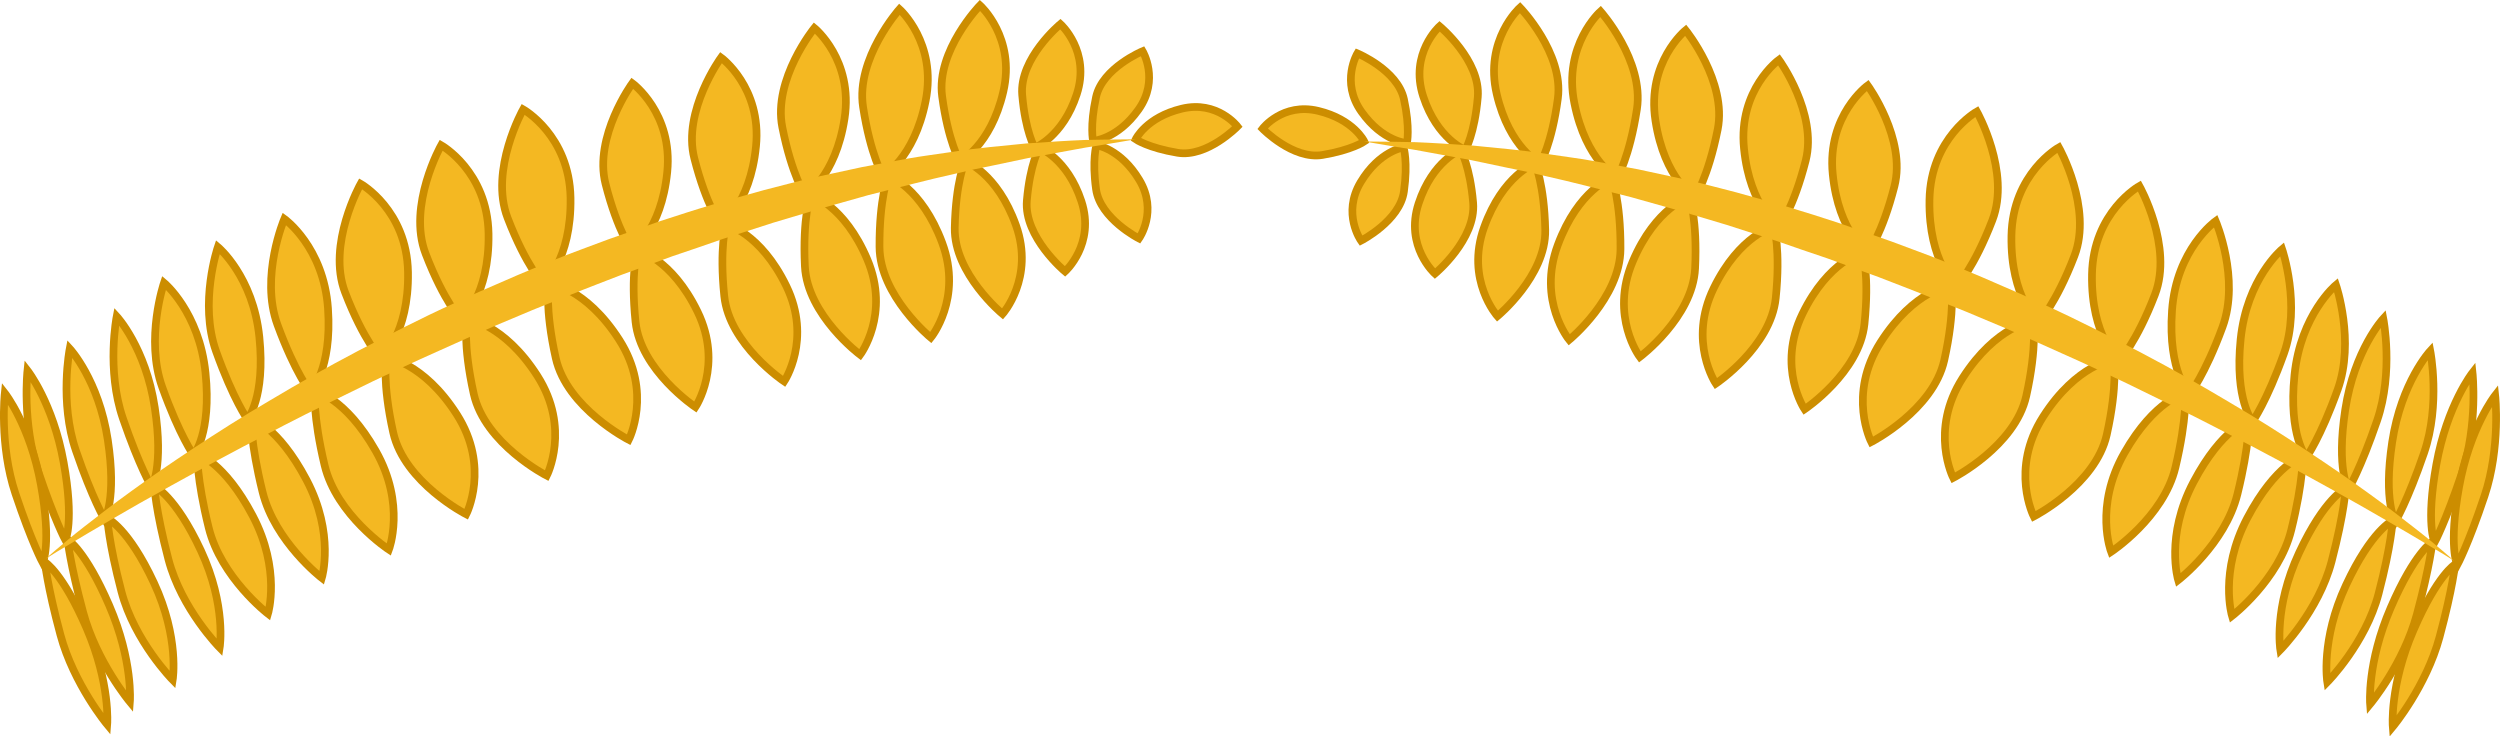 <?xml version="1.0" encoding="utf-8"?>
<!-- Generator: Adobe Illustrator 16.0.0, SVG Export Plug-In . SVG Version: 6.00 Build 0)  -->
<!DOCTYPE svg PUBLIC "-//W3C//DTD SVG 1.1//EN" "http://www.w3.org/Graphics/SVG/1.1/DTD/svg11.dtd">
<svg version="1.1"
	 id="svg12211" xmlns:dc="http://purl.org/dc/elements/1.1/" xmlns:cc="http://creativecommons.org/ns#" xmlns:rdf="http://www.w3.org/1999/02/22-rdf-syntax-ns#" xmlns:svg="http://www.w3.org/2000/svg" xmlns:sodipodi="http://sodipodi.sourceforge.net/DTD/sodipodi-0.dtd" xmlns:inkscape="http://www.inkscape.org/namespaces/inkscape" inkscape:export-ydpi="72.021774" inkscape:export-xdpi="72.021774" inkscape:export-filename="C:\Users\Zealotlee\Dropbox\Small Projects\Steves Fuzzballs\fuschia-fuzzle.png" sodipodi:docname="acc-face-mustache.svg" inkscape:version="0.91 r13725"
	 xmlns="http://www.w3.org/2000/svg" xmlns:xlink="http://www.w3.org/1999/xlink" x="0px" y="0px" width="324.629px"
	 height="95.63px" viewBox="94.766 208.62 324.629 95.63" enable-background="new 94.766 208.62 324.629 95.63"
	 xml:space="preserve">
<sodipodi:namedview  showguides="true" showgrid="false" inkscape:cy="193.02625" inkscape:cx="369.48506" inkscape:zoom="0.71220416" borderopacity="1.0" bordercolor="#666666" pagecolor="#ffffff" id="base" inkscape:window-maximized="1" inkscape:window-y="-8" inkscape:window-x="-8" inkscape:window-height="988" inkscape:window-width="1680" inkscape:pageshadow="2" inkscape:current-layer="layer1" inkscape:pageopacity="0.0" inkscape:document-units="px">
	</sodipodi:namedview>
<g>
	<path fill="#F4B822" stroke="#CC8D00" stroke-miterlimit="10" d="M229.119,227.807c0,0,3.647-1.388,5.469-6.955
		c1.822-5.567-2.126-9.109-2.126-9.109s-5.364,4.453-4.96,9.211C227.906,225.712,229.119,227.807,229.119,227.807z"/>
	<path fill="#F4B822" stroke="#CC8D00" stroke-miterlimit="10" d="M229.722,227.807c0,0,3.647,1.388,5.469,6.955
		c1.822,5.567-2.126,9.109-2.126,9.109s-5.364-4.454-4.96-9.211C228.511,229.904,229.722,227.807,229.722,227.807z"/>
	<path fill="#F4B822" stroke="#CC8D00" stroke-miterlimit="10" d="M236.705,226.925c0,0,3.161-0.205,5.904-4.087
		c2.744-3.882,0.529-7.573,0.529-7.573s-5.225,2.171-6.049,5.958C236.267,225.009,236.705,226.925,236.705,226.925z"/>
	<path fill="#F4B822" stroke="#CC8D00" stroke-miterlimit="10" d="M237.139,227.472c0,0,3.136,0.445,5.576,4.524
		c2.44,4.079-0.049,7.591-0.049,7.591s-5.045-2.563-5.577-6.401C236.557,229.348,237.139,227.472,237.139,227.472z"/>
	<path fill="#F4B822" stroke="#CC8D00" stroke-miterlimit="10" d="M242.237,226.708c0,0,1.36-2.861,5.981-3.974
		c4.622-1.113,7.232,2.31,7.232,2.31s-3.951,4.051-7.773,3.415C243.855,227.823,242.237,226.708,242.237,226.708z"/>
	<path fill="#F4B822" stroke="#CC8D00" stroke-miterlimit="10" d="M219.397,229.581c0,0,3.992-1.963,5.644-9.029
		c1.652-7.066-3.023-11.239-3.023-11.239s-5.703,5.899-4.915,11.812C217.892,227.039,219.397,229.581,219.397,229.581z"/>
	<path fill="#F4B822" stroke="#CC8D00" stroke-miterlimit="10" d="M220.073,229.543c0,0,4.187,1.503,6.621,8.339
		c2.434,6.835-1.744,11.507-1.744,11.507s-6.328-5.222-6.208-11.187C218.862,232.237,220.073,229.543,220.073,229.543z"/>
	<path fill="#F4B822" stroke="#CC8D00" stroke-miterlimit="10" d="M209.413,231.47c0,0,4.042-2.177,5.548-9.742
		s-3.399-11.916-3.399-11.916s-5.691,6.407-4.726,12.694C207.802,228.792,209.413,231.47,209.413,231.47z"/>
	<path fill="#F4B822" stroke="#CC8D00" stroke-miterlimit="10" d="M210.105,231.415c0,0,4.334,1.514,7.011,8.749
		c2.677,7.234-1.483,12.302-1.483,12.302s-6.628-5.433-6.663-11.793C208.935,234.313,210.105,231.415,210.105,231.415z"/>
	<path fill="#F4B822" stroke="#CC8D00" stroke-miterlimit="10" d="M199.319,233.986c0,0,3.942-2.353,5.113-9.977
		c1.172-7.625-3.92-11.755-3.92-11.755s-5.403,6.652-4.162,12.89C197.592,231.382,199.319,233.986,199.319,233.986z"/>
	<path fill="#F4B822" stroke="#CC8D00" stroke-miterlimit="10" d="M200.008,233.9c0,0,4.396,1.322,7.39,8.431
		s-0.939,12.356-0.939,12.356s-6.861-5.135-7.177-11.488C198.966,236.846,200.008,233.9,200.008,233.9z"/>
	<path fill="#F4B822" stroke="#CC8D00" stroke-miterlimit="10" d="M188.359,237.859c0,0,3.811-2.559,4.575-10.235
		s-4.54-11.529-4.54-11.529s-5.042,6.93-3.47,13.093C186.495,235.351,188.359,237.859,188.359,237.859z"/>
	<path fill="#F4B822" stroke="#CC8D00" stroke-miterlimit="10" d="M189.042,237.737c0,0,4.46,1.086,7.828,8.026
		c3.368,6.94-0.28,12.387-0.28,12.387s-7.124-4.762-7.777-11.089C188.159,240.734,189.042,237.737,189.042,237.737z"/>
	<path fill="#F4B822" stroke="#CC8D00" stroke-miterlimit="10" d="M176.834,241.191c0,0,3.811-2.559,4.575-10.235
		c0.764-7.676-4.54-11.529-4.54-11.529s-5.042,6.93-3.47,13.093C174.971,238.682,176.834,241.191,176.834,241.191z"/>
	<path fill="#F4B822" stroke="#CC8D00" stroke-miterlimit="10" d="M177.518,241.069c0,0,4.46,1.086,7.828,8.026
		c3.368,6.94-0.28,12.387-0.28,12.387s-7.124-4.762-7.777-11.089C176.635,244.066,177.518,241.069,177.518,241.069z"/>
	<path fill="#F4B822" stroke="#CC8D00" stroke-miterlimit="10" d="M165.327,245.549c0,0,3.666-3.14,3.523-11.25
		c-0.143-8.11-6.155-11.483-6.155-11.483s-4.415,7.855-2.018,14.099C163.073,243.158,165.327,245.549,165.327,245.549z"/>
	<path fill="#F4B822" stroke="#CC8D00" stroke-miterlimit="10" d="M166.025,245.338c0,0,4.791,0.587,9.159,7.422
		c4.368,6.836,1.226,12.971,1.226,12.971s-8.024-4.1-9.482-10.627C165.47,248.575,166.025,245.338,166.025,245.338z"/>
	<path fill="#F4B822" stroke="#CC8D00" stroke-miterlimit="10" d="M154.682,250.206c0,0,3.666-3.14,3.523-11.25
		s-6.155-11.483-6.155-11.483s-4.415,7.855-2.018,14.099C152.428,247.815,154.682,250.206,154.682,250.206z"/>
	<path fill="#F4B822" stroke="#CC8D00" stroke-miterlimit="10" d="M155.38,249.995c0,0,4.791,0.587,9.159,7.422
		s1.226,12.972,1.226,12.972s-8.024-4.101-9.482-10.628C154.826,253.233,155.38,249.995,155.38,249.995z"/>
	<path fill="#F4B822" stroke="#CC8D00" stroke-miterlimit="10" d="M144.223,255.221c0,0,3.666-3.14,3.523-11.25
		c-0.143-8.11-6.155-11.483-6.155-11.483s-4.415,7.855-2.018,14.099C141.969,252.83,144.223,255.221,144.223,255.221z"/>
	<path fill="#F4B822" stroke="#CC8D00" stroke-miterlimit="10" d="M144.922,255.01c0,0,4.791,0.587,9.159,7.422
		c4.368,6.836,1.226,12.971,1.226,12.971s-8.024-4.1-9.482-10.627S144.922,255.01,144.922,255.01z"/>
	<path fill="#F4B822" stroke="#CC8D00" stroke-miterlimit="10" d="M135.079,259.54c0,0,2.835-2.89,2.277-10.874
		c-0.558-7.985-5.671-11.63-5.671-11.63s-3.193,7.486-0.888,13.758C133.101,257.066,135.079,259.54,135.079,259.54z"/>
	<path fill="#F4B822" stroke="#CC8D00" stroke-miterlimit="10" d="M135.641,259.37c0,0,3.96,0.838,7.913,7.798
		c3.953,6.96,1.711,12.825,1.711,12.825s-6.802-4.47-8.352-10.97C135.362,262.525,135.641,259.37,135.641,259.37z"/>
	<path fill="#F4B822" stroke="#CC8D00" stroke-miterlimit="10" d="M126.894,263.059c0,0,2.351-2.742,1.551-10.655
		c-0.8-7.912-5.389-11.715-5.389-11.715s-2.481,7.272-0.23,13.559S126.894,263.059,126.894,263.059z"/>
	<path fill="#F4B822" stroke="#CC8D00" stroke-miterlimit="10" d="M127.375,262.914c0,0,3.476,0.984,7.187,8.018
		c3.711,7.032,1.993,12.739,1.993,12.739s-6.09-4.685-7.694-11.167S127.375,262.914,127.375,262.914z"/>
	<path fill="#F4B822" stroke="#CC8D00" stroke-miterlimit="10" d="M119.902,267.708c0,0,2.351-2.743,1.551-10.655
		c-0.8-7.912-5.389-11.715-5.389-11.715s-2.481,7.271-0.23,13.559C118.085,265.186,119.902,267.708,119.902,267.708z"/>
	<path fill="#F4B822" stroke="#CC8D00" stroke-miterlimit="10" d="M120.384,267.563c0,0,3.476,0.983,7.187,8.017
		c3.711,7.032,1.993,12.739,1.993,12.739s-6.09-4.684-7.694-11.166C120.266,270.669,120.384,267.563,120.384,267.563z"/>
	<path fill="#F4B822" stroke="#CC8D00" stroke-miterlimit="10" d="M114.454,271.861c0,0,1.59-2.512,0.41-10.31
		c-1.18-7.797-4.945-11.849-4.945-11.849s-1.361,6.934,0.805,13.247S114.454,271.861,114.454,271.861z"/>
	<path fill="#F4B822" stroke="#CC8D00" stroke-miterlimit="10" d="M114.81,271.754c0,0,2.715,1.214,6.046,8.362
		c3.331,7.147,2.436,12.606,2.436,12.606s-4.97-5.022-6.659-11.48C114.945,274.785,114.81,271.754,114.81,271.754z"/>
	<path fill="#F4B822" stroke="#CC8D00" stroke-miterlimit="10" d="M108.355,276.052c0,0,1.59-2.513,0.41-10.31
		c-1.18-7.797-4.945-11.849-4.945-11.849s-1.361,6.933,0.805,13.248C106.791,273.453,108.355,276.052,108.355,276.052z"/>
	<path fill="#F4B822" stroke="#CC8D00" stroke-miterlimit="10" d="M108.711,275.945c0,0,2.715,1.214,6.046,8.361
		c3.331,7.148,2.436,12.606,2.436,12.606s-4.97-5.022-6.659-11.479C108.845,278.975,108.711,275.945,108.711,275.945z"/>
	<path fill="#F4B822" stroke="#CC8D00" stroke-miterlimit="10" d="M103.259,278.766c0,0,1.163-2.384-0.231-10.117
		c-1.394-7.732-4.696-11.924-4.696-11.924s-0.733,6.744,1.386,13.071C101.837,276.125,103.259,278.766,103.259,278.766z"/>
	<path fill="#F4B822" stroke="#CC8D00" stroke-miterlimit="10" d="M103.544,278.68c0,0,2.288,1.344,5.405,8.555
		c3.117,7.213,2.685,12.531,2.685,12.531s-4.342-5.211-6.078-11.654C103.82,281.668,103.544,278.68,103.544,278.68z"/>
	<path fill="#F4B822" stroke="#CC8D00" stroke-miterlimit="10" d="M100.315,281.703c0,0,1.163-2.385-0.231-10.117
		s-4.696-11.924-4.696-11.924s-0.733,6.744,1.386,13.07C98.892,279.063,100.315,281.703,100.315,281.703z"/>
	<path fill="#F4B822" stroke="#CC8D00" stroke-miterlimit="10" d="M100.6,281.617c0,0,2.288,1.343,5.405,8.555
		c3.117,7.212,2.685,12.531,2.685,12.531s-4.342-5.212-6.078-11.655C100.876,284.605,100.6,281.617,100.6,281.617z"/>
	<path fill="#F4B822" stroke="#CC8D00" stroke-miterlimit="10" d="M285.041,228.092c0,0-3.646-1.388-5.469-6.955
		c-1.822-5.567,2.126-9.109,2.126-9.109s5.364,4.454,4.96,9.211C286.252,225.996,285.041,228.092,285.041,228.092z"/>
	<path fill="#F4B822" stroke="#CC8D00" stroke-miterlimit="10" d="M284.438,228.092c0,0-3.646,1.388-5.469,6.955
		c-1.822,5.567,2.127,9.109,2.127,9.109s5.363-4.454,4.959-9.211C285.648,230.189,284.438,228.092,284.438,228.092z"/>
	<path fill="#F4B822" stroke="#CC8D00" stroke-miterlimit="10" d="M277.455,227.21c0,0-3.161-0.205-5.904-4.087
		c-2.744-3.882-0.529-7.573-0.529-7.573s5.226,2.171,6.049,5.958C277.893,225.294,277.455,227.21,277.455,227.21z"/>
	<path fill="#F4B822" stroke="#CC8D00" stroke-miterlimit="10" d="M277.021,227.758c0,0-3.137,0.445-5.576,4.524
		c-2.44,4.079,0.049,7.591,0.049,7.591s5.045-2.563,5.576-6.401C277.604,229.635,277.021,227.758,277.021,227.758z"/>
	<path fill="#F4B822" stroke="#CC8D00" stroke-miterlimit="10" d="M271.923,226.993c0,0-1.36-2.861-5.981-3.974
		s-7.231,2.31-7.231,2.31s3.951,4.051,7.772,3.415C270.305,228.109,271.923,226.993,271.923,226.993z"/>
	<path fill="#F4B822" stroke="#CC8D00" stroke-miterlimit="10" d="M294.764,229.867c0,0-3.992-1.963-5.645-9.029
		c-1.652-7.065,3.023-11.239,3.023-11.239s5.703,5.899,4.914,11.812C296.27,227.324,294.764,229.867,294.764,229.867z"/>
	<path fill="#F4B822" stroke="#CC8D00" stroke-miterlimit="10" d="M294.087,229.829c0,0-4.187,1.503-6.621,8.339
		c-2.434,6.835,1.744,11.507,1.744,11.507s6.328-5.222,6.208-11.187C295.298,232.523,294.087,229.829,294.087,229.829z"/>
	<path fill="#F4B822" stroke="#CC8D00" stroke-miterlimit="10" d="M304.747,231.755c0,0-4.042-2.177-5.548-9.742
		s3.398-11.916,3.398-11.916s5.691,6.407,4.727,12.694S304.747,231.755,304.747,231.755z"/>
	<path fill="#F4B822" stroke="#CC8D00" stroke-miterlimit="10" d="M304.055,231.7c0,0-4.334,1.514-7.011,8.749
		c-2.677,7.235,1.483,12.302,1.483,12.302s6.627-5.433,6.662-11.793S304.055,231.7,304.055,231.7z"/>
	<path fill="#F4B822" stroke="#CC8D00" stroke-miterlimit="10" d="M314.841,234.271c0,0-3.942-2.353-5.112-9.977
		c-1.172-7.625,3.92-11.755,3.92-11.755s5.402,6.652,4.162,12.89C316.568,231.667,314.841,234.271,314.841,234.271z"/>
	<path fill="#F4B822" stroke="#CC8D00" stroke-miterlimit="10" d="M314.152,234.186c0,0-4.396,1.322-7.391,8.431
		c-2.994,7.109,0.939,12.356,0.939,12.356s6.861-5.135,7.177-11.488S314.152,234.186,314.152,234.186z"/>
	<path fill="#F4B822" stroke="#CC8D00" stroke-miterlimit="10" d="M325.801,238.144c0,0-3.811-2.559-4.574-10.235
		c-0.765-7.676,4.539-11.529,4.539-11.529s5.043,6.93,3.471,13.093C327.665,235.636,325.801,238.144,325.801,238.144z"/>
	<path fill="#F4B822" stroke="#CC8D00" stroke-miterlimit="10" d="M325.118,238.023c0,0-4.46,1.086-7.828,8.026
		c-3.368,6.94,0.28,12.389,0.28,12.389s7.123-4.764,7.777-11.09C326.001,241.02,325.118,238.023,325.118,238.023z"/>
	<path fill="#F4B822" stroke="#CC8D00" stroke-miterlimit="10" d="M337.325,241.476c0,0-3.812-2.559-4.575-10.235
		c-0.764-7.676,4.54-11.529,4.54-11.529s5.042,6.93,3.47,13.093C339.189,238.968,337.325,241.476,337.325,241.476z"/>
	<path fill="#F4B822" stroke="#CC8D00" stroke-miterlimit="10" d="M336.643,241.354c0,0-4.461,1.086-7.828,8.026
		c-3.369,6.94,0.279,12.388,0.279,12.388s7.124-4.763,7.777-11.089C337.523,244.351,336.643,241.354,336.643,241.354z"/>
	<path fill="#F4B822" stroke="#CC8D00" stroke-miterlimit="10" d="M348.833,245.835c0,0-3.666-3.14-3.522-11.25
		c0.143-8.11,6.154-11.483,6.154-11.483s4.415,7.855,2.018,14.099C351.087,243.444,348.833,245.835,348.833,245.835z"/>
	<path fill="#F4B822" stroke="#CC8D00" stroke-miterlimit="10" d="M348.135,245.624c0,0-4.791,0.587-9.158,7.422
		c-4.369,6.835-1.227,12.972-1.227,12.972s8.023-4.101,9.482-10.628C348.689,248.862,348.135,245.624,348.135,245.624z"/>
	<path fill="#F4B822" stroke="#CC8D00" stroke-miterlimit="10" d="M359.479,250.491c0,0-3.666-3.14-3.523-11.25
		c0.143-8.11,6.154-11.483,6.154-11.483s4.416,7.855,2.019,14.099C361.732,248.101,359.479,250.491,359.479,250.491z"/>
	<path fill="#F4B822" stroke="#CC8D00" stroke-miterlimit="10" d="M358.779,250.28c0,0-4.79,0.587-9.158,7.422
		s-1.227,12.971-1.227,12.971s8.024-4.1,9.482-10.628C359.334,253.519,358.779,250.28,358.779,250.28z"/>
	<path fill="#F4B822" stroke="#CC8D00" stroke-miterlimit="10" d="M369.938,255.506c0,0-3.666-3.14-3.523-11.25
		c0.143-8.11,6.154-11.483,6.154-11.483s4.416,7.855,2.019,14.099C372.191,253.116,369.938,255.506,369.938,255.506z"/>
	<path fill="#F4B822" stroke="#CC8D00" stroke-miterlimit="10" d="M369.238,255.296c0,0-4.791,0.587-9.159,7.422
		s-1.226,12.972-1.226,12.972s8.023-4.101,9.481-10.629C369.793,258.533,369.238,255.296,369.238,255.296z"/>
	<path fill="#F4B822" stroke="#CC8D00" stroke-miterlimit="10" d="M379.081,259.825c0,0-2.835-2.89-2.276-10.874
		c0.557-7.985,5.67-11.63,5.67-11.63s3.193,7.486,0.889,13.758C381.059,257.352,379.081,259.825,379.081,259.825z"/>
	<path fill="#F4B822" stroke="#CC8D00" stroke-miterlimit="10" d="M378.52,259.656c0,0-3.961,0.838-7.914,7.798
		s-1.711,12.825-1.711,12.825s6.803-4.469,8.353-10.969S378.52,259.656,378.52,259.656z"/>
	<path fill="#F4B822" stroke="#CC8D00" stroke-miterlimit="10" d="M387.266,263.346c0,0-2.351-2.744-1.551-10.656
		c0.801-7.912,5.389-11.715,5.389-11.715s2.481,7.271,0.23,13.559S387.266,263.346,387.266,263.346z"/>
	<path fill="#F4B822" stroke="#CC8D00" stroke-miterlimit="10" d="M386.785,263.199c0,0-3.477,0.984-7.188,8.017
		c-3.711,7.033-1.992,12.74-1.992,12.74s6.09-4.685,7.693-11.167S386.785,263.199,386.785,263.199z"/>
	<path fill="#F4B822" stroke="#CC8D00" stroke-miterlimit="10" d="M394.258,267.993c0,0-2.351-2.743-1.551-10.655
		s5.389-11.715,5.389-11.715s2.481,7.271,0.23,13.559C396.075,265.471,394.258,267.993,394.258,267.993z"/>
	<path fill="#F4B822" stroke="#CC8D00" stroke-miterlimit="10" d="M393.775,267.848c0,0-3.476,0.984-7.187,8.018
		s-1.993,12.74-1.993,12.74s6.09-4.685,7.694-11.168C393.895,270.955,393.775,267.848,393.775,267.848z"/>
	<path fill="#F4B822" stroke="#CC8D00" stroke-miterlimit="10" d="M399.706,272.146c0,0-1.59-2.513-0.41-10.31
		s4.945-11.849,4.945-11.849s1.36,6.933-0.806,13.247C401.27,269.549,399.706,272.146,399.706,272.146z"/>
	<path fill="#F4B822" stroke="#CC8D00" stroke-miterlimit="10" d="M399.35,272.04c0,0-2.715,1.214-6.045,8.362
		c-3.332,7.147-2.437,12.605-2.437,12.605s4.97-5.021,6.659-11.48C399.215,275.07,399.35,272.04,399.35,272.04z"/>
	<path fill="#F4B822" stroke="#CC8D00" stroke-miterlimit="10" d="M405.805,276.338c0,0-1.59-2.513-0.41-10.311
		c1.181-7.797,4.945-11.848,4.945-11.848s1.361,6.932-0.805,13.247C407.369,273.739,405.805,276.338,405.805,276.338z"/>
	<path fill="#F4B822" stroke="#CC8D00" stroke-miterlimit="10" d="M405.449,276.23c0,0-2.715,1.213-6.046,8.361
		s-2.437,12.606-2.437,12.606s4.971-5.022,6.659-11.48C405.315,279.261,405.449,276.23,405.449,276.23z"/>
	<path fill="#F4B822" stroke="#CC8D00" stroke-miterlimit="10" d="M410.901,279.052c0,0-1.163-2.384,0.23-10.116
		c1.395-7.732,4.696-11.925,4.696-11.925s0.732,6.744-1.386,13.071C412.323,276.41,410.901,279.052,410.901,279.052z"/>
	<path fill="#F4B822" stroke="#CC8D00" stroke-miterlimit="10" d="M410.616,278.966c0,0-2.288,1.343-5.405,8.556
		c-3.117,7.211-2.685,12.53-2.685,12.53s4.342-5.212,6.077-11.655S410.616,278.966,410.616,278.966z"/>
	<path fill="#F4B822" stroke="#CC8D00" stroke-miterlimit="10" d="M413.845,281.989c0,0-1.163-2.384,0.231-10.117
		c1.394-7.733,4.695-11.924,4.695-11.924s0.733,6.743-1.386,13.071C415.268,279.348,413.845,281.989,413.845,281.989z"/>
	<path fill="#F4B822" stroke="#CC8D00" stroke-miterlimit="10" d="M413.56,281.902c0,0-2.288,1.344-5.404,8.556
		c-3.117,7.212-2.686,12.531-2.686,12.531s4.343-5.212,6.078-11.655C413.284,284.891,413.56,281.902,413.56,281.902z"/>
	<g>
		<path fill="#F4B822" d="M100.679,281.184c0,0,0.455-0.394,1.309-1.131c0.865-0.724,2.12-1.809,3.786-3.098
			c3.308-2.611,8.148-6.207,14.194-10.178c3.021-1.987,6.323-4.104,9.904-6.193c3.559-2.128,7.368-4.283,11.374-6.392
			c4.021-2.076,8.17-4.249,12.508-6.202c1.082-0.494,2.168-0.99,3.257-1.488c1.098-0.477,2.2-0.956,3.304-1.436
			c2.2-0.978,4.444-1.877,6.678-2.801c2.24-0.909,4.523-1.711,6.773-2.568c2.272-0.799,4.536-1.594,6.782-2.383
			c2.264-0.739,4.511-1.467,6.748-2.129c2.247-0.632,4.458-1.284,6.647-1.874c2.2-0.552,4.347-1.151,6.475-1.634
			c2.132-0.462,4.218-0.914,6.249-1.353c2.042-0.38,4.028-0.75,5.949-1.108c1.923-0.343,3.801-0.57,5.59-0.844
			c3.575-0.574,6.897-0.81,9.815-1.123c2.935-0.206,5.489-0.373,7.595-0.453c2.108-0.061,3.766-0.053,4.892-0.072
			c1.127-0.011,1.728-0.017,1.728-0.017s-0.593,0.1-1.706,0.288c-1.113,0.181-2.74,0.48-4.812,0.79
			c-2.061,0.377-4.563,0.834-7.434,1.358c-1.425,0.301-2.942,0.621-4.541,0.958c-0.799,0.163-1.619,0.33-2.458,0.502
			c-0.835,0.193-1.689,0.39-2.561,0.592c-3.493,0.775-7.239,1.766-11.206,2.762c-1.969,0.554-3.993,1.123-6.06,1.705
			c-2.057,0.614-4.159,1.241-6.296,1.879c-2.122,0.684-4.28,1.379-6.464,2.083c-2.169,0.75-4.36,1.522-6.582,2.256
			c-2.199,0.803-4.415,1.613-6.64,2.425c-2.205,0.868-4.436,1.691-6.634,2.602c-2.209,0.882-4.429,1.739-6.606,2.677
			c-1.093,0.459-2.183,0.917-3.27,1.374c-1.079,0.477-2.154,0.953-3.226,1.427c-4.281,1.905-8.491,3.796-12.519,5.729
			c-4.006,1.976-7.912,3.832-11.55,5.725c-3.643,1.882-7.079,3.686-10.233,5.391c-3.142,1.724-6.023,3.312-8.561,4.75
			c-2.525,1.459-4.742,2.715-6.543,3.791c-1.804,1.078-3.221,1.924-4.187,2.5C101.19,280.866,100.679,281.184,100.679,281.184z"/>
	</g>
	<g>
		<path fill="#F4B822" d="M413.48,281.469c0,0-0.511-0.316-1.469-0.912c-0.966-0.576-2.383-1.423-4.187-2.5
			c-1.8-1.076-4.019-2.332-6.543-3.791c-2.538-1.438-5.419-3.026-8.562-4.75c-3.154-1.705-6.59-3.509-10.232-5.391
			c-3.639-1.893-7.545-3.749-11.551-5.725c-4.027-1.934-8.237-3.823-12.519-5.729c-1.071-0.474-2.147-0.95-3.226-1.427
			c-1.088-0.457-2.178-0.915-3.271-1.374c-2.177-0.937-4.396-1.795-6.605-2.677c-2.198-0.911-4.43-1.734-6.635-2.602
			c-2.225-0.813-4.44-1.622-6.64-2.425c-2.222-0.734-4.413-1.506-6.582-2.256c-2.185-0.704-4.342-1.399-6.464-2.083
			c-2.137-0.638-4.239-1.265-6.296-1.879c-2.068-0.582-4.091-1.151-6.06-1.705c-3.968-0.996-7.714-1.987-11.207-2.762
			c-0.871-0.202-1.726-0.399-2.561-0.592c-0.839-0.171-1.659-0.339-2.458-0.502c-1.599-0.337-3.116-0.657-4.541-0.958
			c-2.87-0.524-5.373-0.982-7.435-1.358c-2.071-0.31-3.698-0.61-4.812-0.79c-1.112-0.188-1.706-0.288-1.706-0.288
			s0.602,0.006,1.729,0.017c1.127,0.018,2.783,0.01,4.892,0.072c2.106,0.08,4.66,0.246,7.595,0.453
			c2.918,0.313,6.24,0.549,9.815,1.123c1.789,0.274,3.667,0.501,5.59,0.844c1.921,0.358,3.908,0.728,5.949,1.108
			c2.03,0.44,4.116,0.892,6.249,1.353c2.128,0.483,4.275,1.082,6.475,1.634c2.189,0.591,4.399,1.242,6.646,1.874
			c2.238,0.662,4.486,1.39,6.748,2.129c2.246,0.789,4.51,1.585,6.783,2.383c2.25,0.857,4.532,1.659,6.772,2.568
			c2.233,0.924,4.479,1.823,6.679,2.801c1.104,0.48,2.205,0.959,3.303,1.436c1.09,0.498,2.176,0.994,3.258,1.488
			c4.338,1.954,8.486,4.126,12.508,6.202c4.006,2.109,7.814,4.264,11.374,6.392c3.58,2.091,6.882,4.207,9.903,6.193
			c6.047,3.971,10.886,7.566,14.194,10.178c1.667,1.288,2.921,2.374,3.786,3.098C413.025,281.075,413.48,281.469,413.48,281.469z"/>
	</g>
</g>
</svg>
